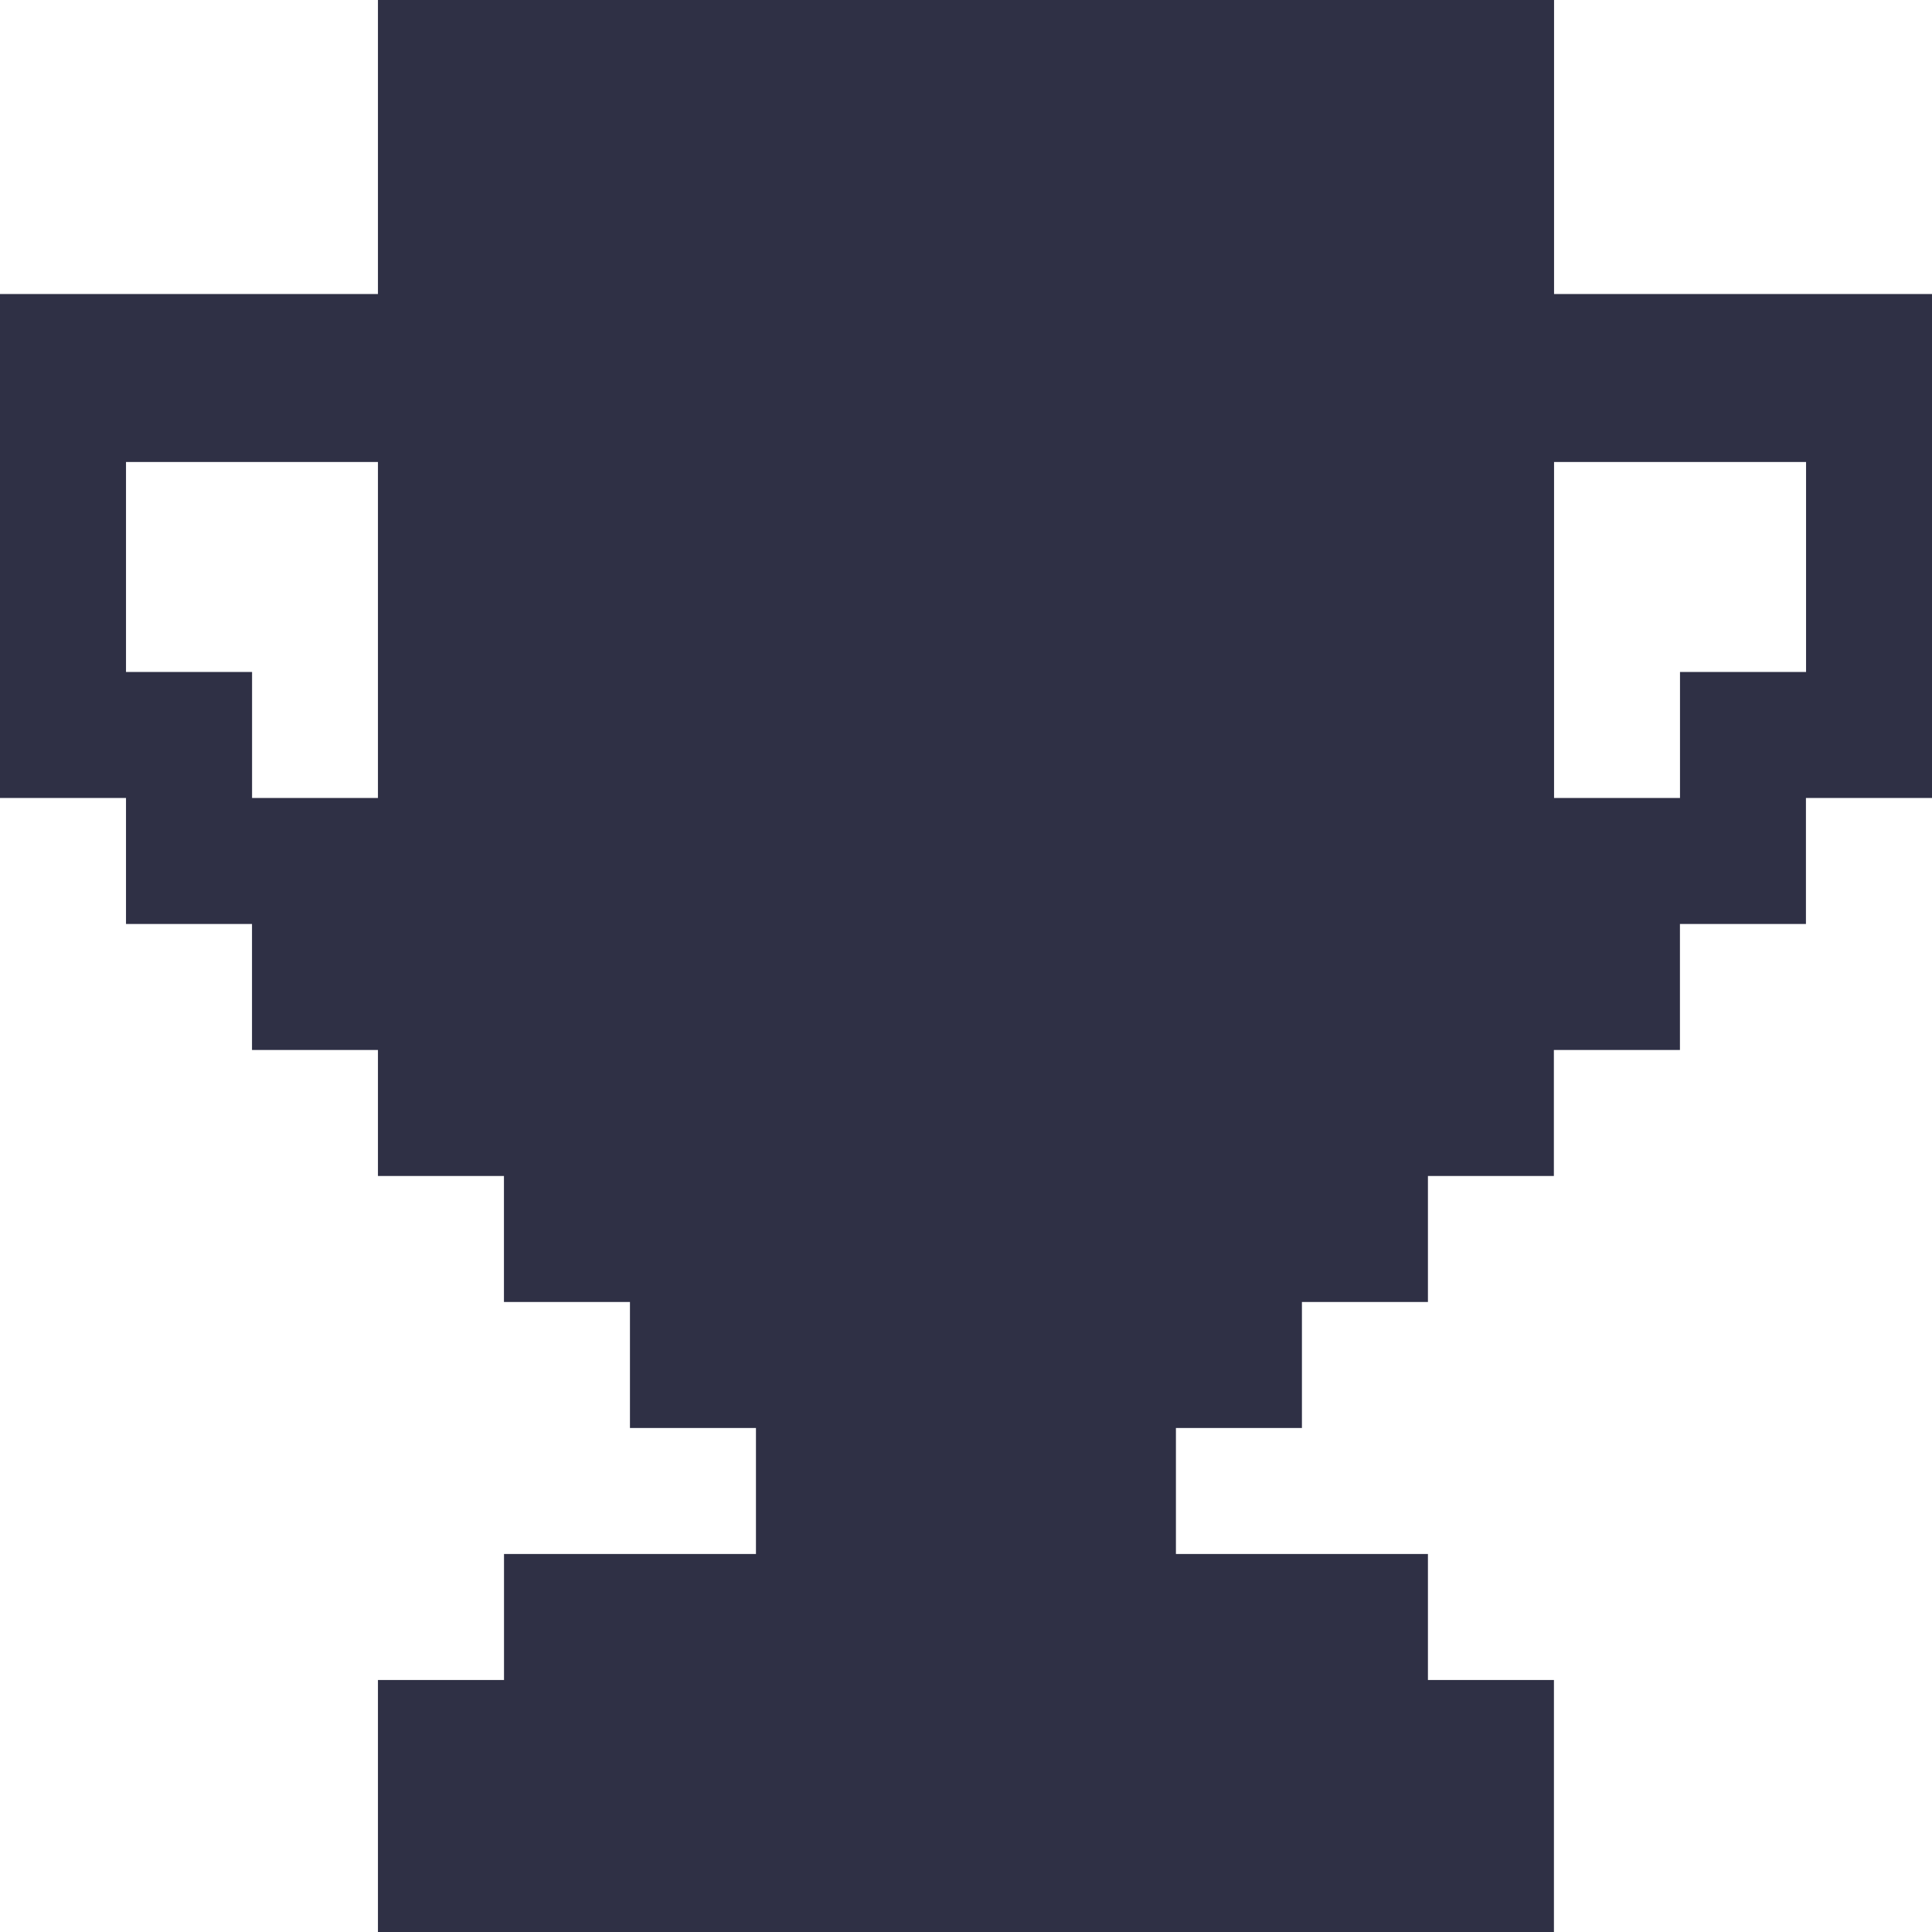 <svg width="32" height="32" viewBox="0 0 32 32" fill="none" xmlns="http://www.w3.org/2000/svg">
    <path d="M25.74 4.87V0H6.26v4.87H0v8.347h2.087v2.087h2.087v2.087H6.26v2.087h2.087v2.087h2.087v2.087h2.087v2.087H8.348v2.087H6.26V32h19.478v-4.174h-2.087v-2.087h-4.174v-2.087h2.087v-2.087h2.087v-2.087h2.086v-2.087h2.088v-2.087h2.087v-2.087H32V4.87h-6.26zM6.26 13.217H4.175V11.13H2.087V7.652H6.26v5.565zm23.653-2.087h-2.087v2.087H25.74V7.652h4.174v3.478z" fill="#2F3045"/>
</svg>
